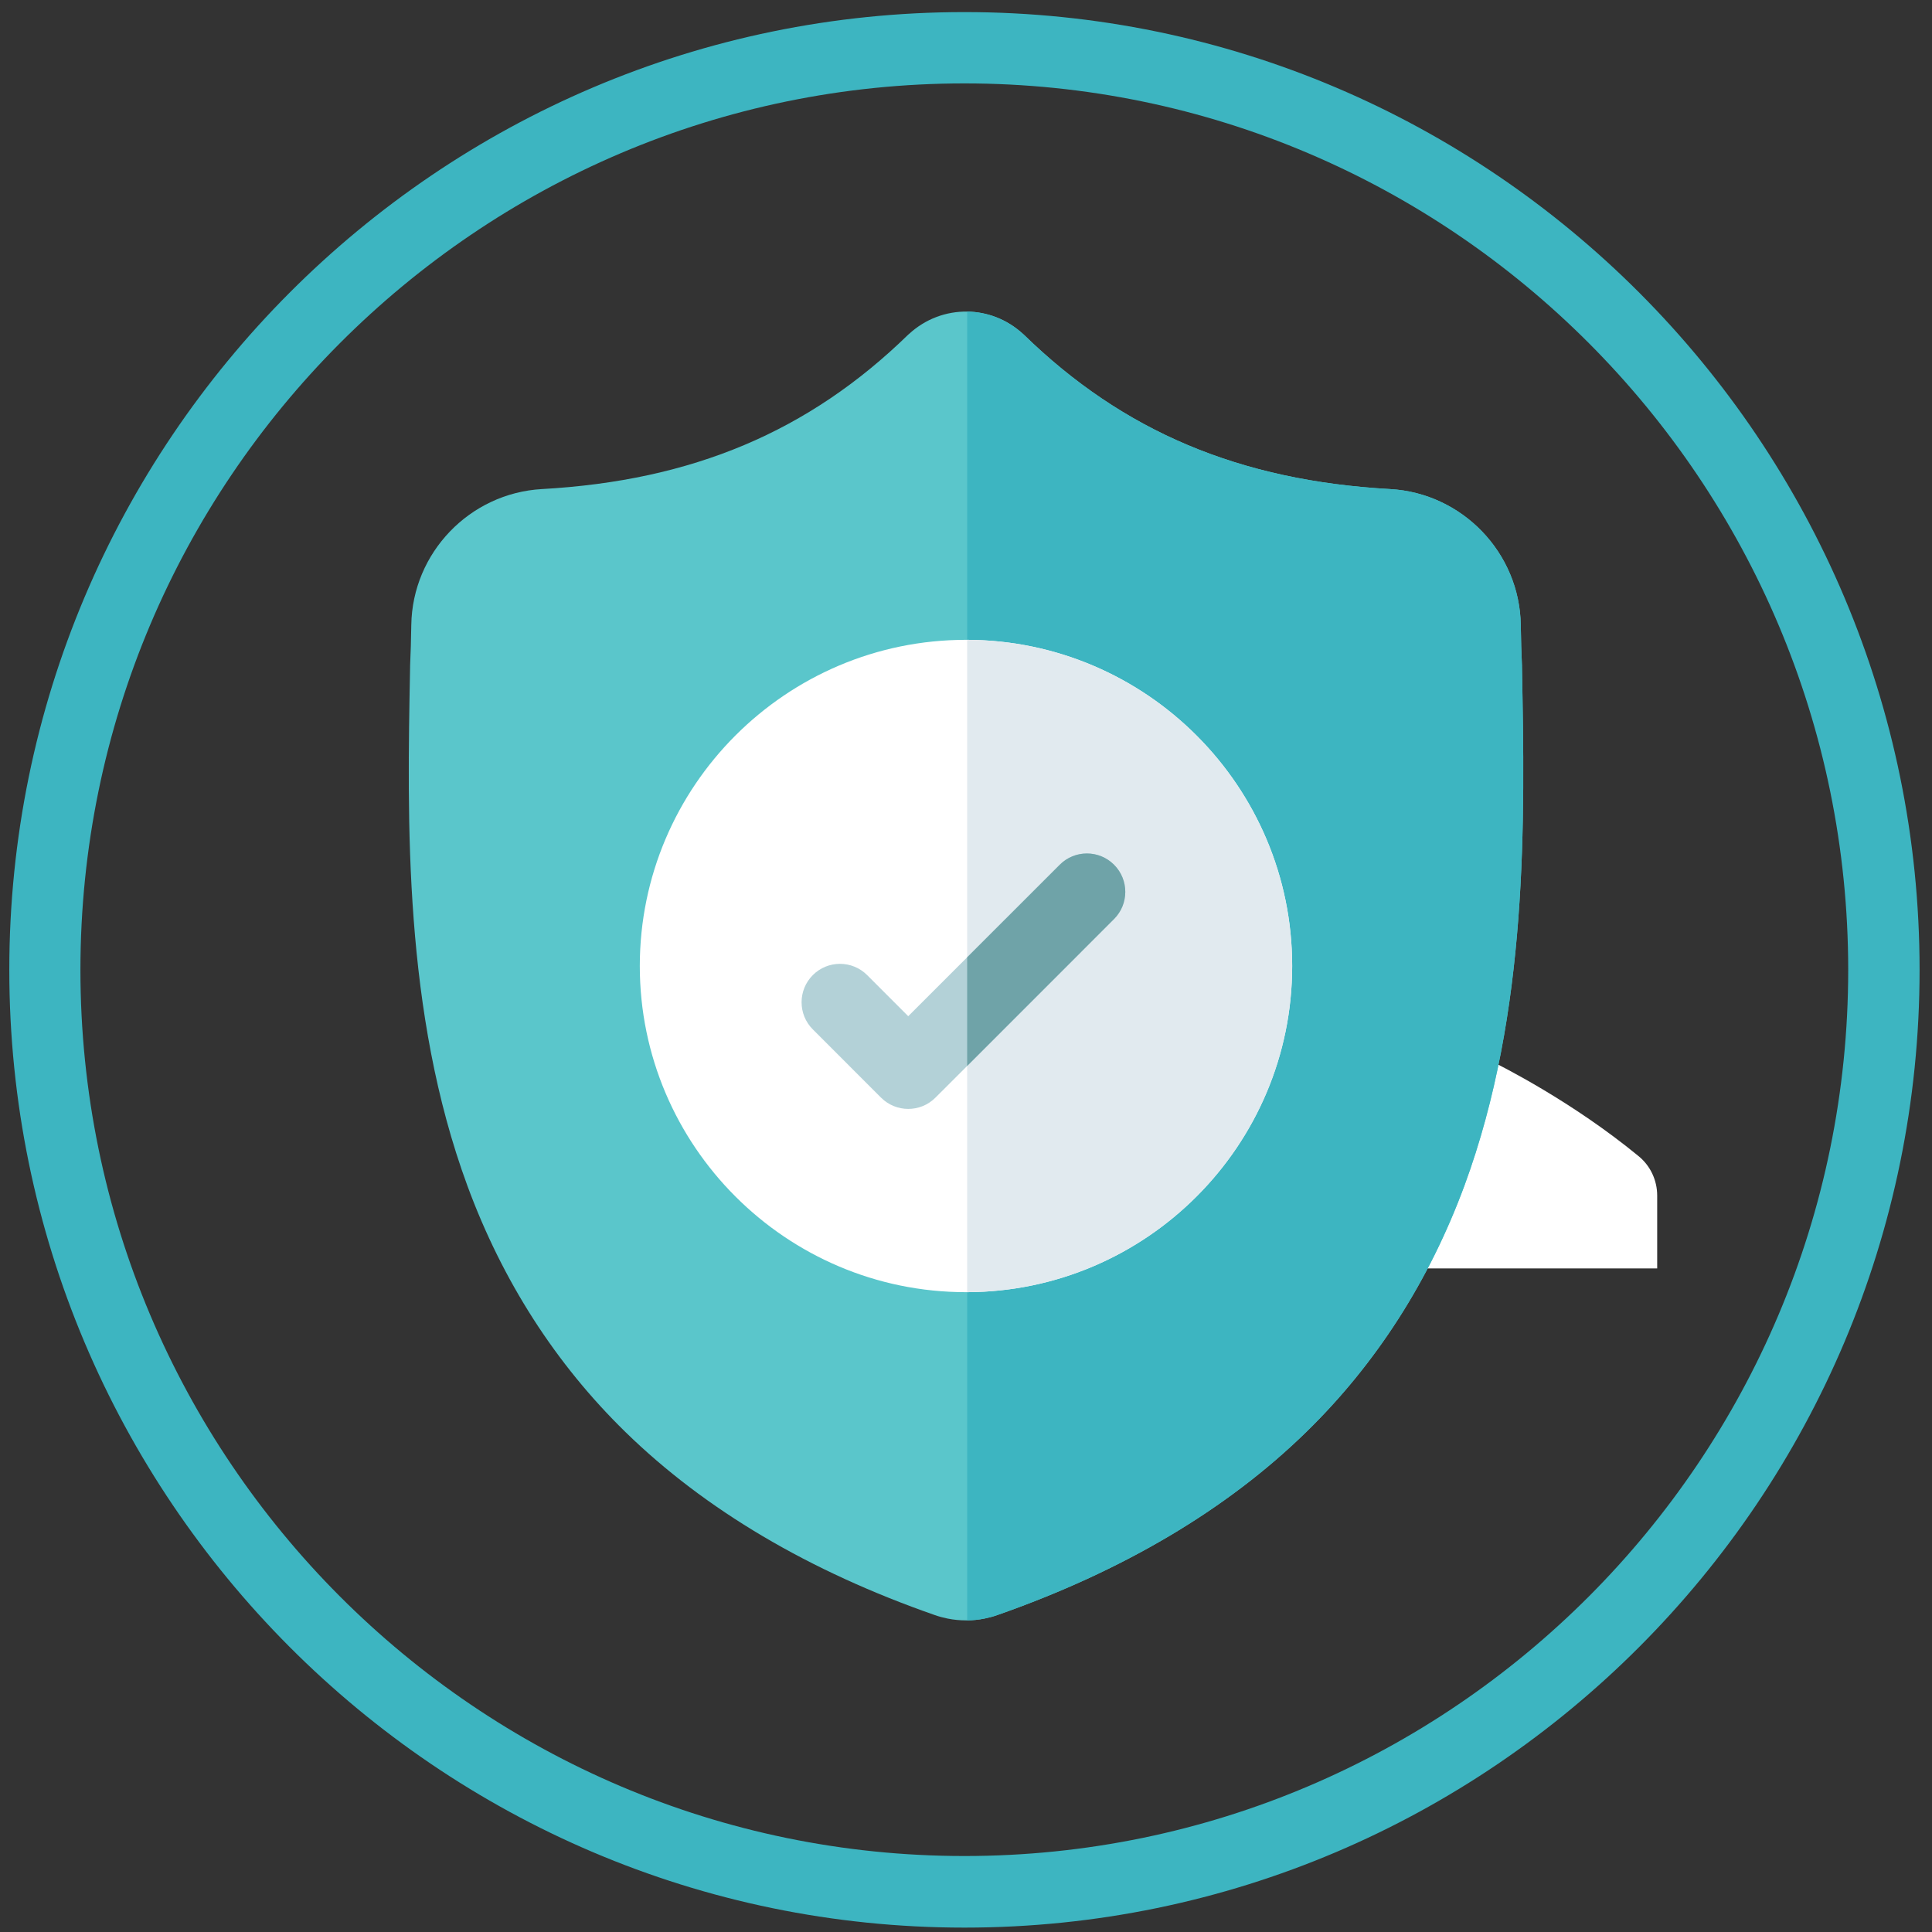 <?xml version="1.0" encoding="utf-8"?>
<!-- Generator: Adobe Illustrator 16.0.0, SVG Export Plug-In . SVG Version: 6.00 Build 0)  -->
<!DOCTYPE svg PUBLIC "-//W3C//DTD SVG 1.1//EN" "http://www.w3.org/Graphics/SVG/1.1/DTD/svg11.dtd">
<svg version="1.1" id="Layer_1" xmlns="http://www.w3.org/2000/svg" xmlns:xlink="http://www.w3.org/1999/xlink" x="0px" y="0px"
	 width="70px" height="70px" viewBox="0 0 70 70" enable-background="new 0 0 70 70" xml:space="preserve">
<rect x="0" y="0" width="70" height="70" fill="#333333" stroke="none"/>
<g>
	<path fill="#3DB5C1" d="M15.742,48.906"/>
</g>
<path fill="#3DB5C1" d="M34.944,0.438c-19.083,0-34.607,15.566-34.607,34.703c0,19.123,15.524,34.701,34.607,34.7
	c19.082,0,34.606-15.577,34.606-34.7C69.551,16.004,54.026,0.438,34.944,0.438L34.944,0.438z M34.944,67.247
	c-17.656,0-32.03-14.401-32.03-32.106c0-17.706,14.374-32.119,32.03-32.119c17.66,0,32.02,14.413,32.02,32.119
	C66.964,52.846,52.604,67.247,34.944,67.247L34.944,67.247z M34.944,67.247"/>
<path fill="#FFFFFF" d="M60.043,45.957v-2.638c0-0.552-0.245-1.084-0.681-1.435c-2.38-1.956-4.943-3.253-5.475-3.509
	c-0.064-0.031-0.096-0.085-0.096-0.159v-3.711c0.468-0.308,0.775-0.84,0.775-1.445v-3.849c0-1.914-1.552-3.466-3.466-3.466h-0.829
	c-1.913,0-3.465,1.552-3.465,3.466v3.849c0,0.605,0.308,1.127,0.774,1.445v3.711c0,0.063-0.03,0.128-0.095,0.159
	c-0.521,0.256-3.095,1.553-5.475,3.509c-0.426,0.351-0.682,0.883-0.682,1.435v2.638"/>
<path fill="#3DB5C1" d="M60.043,46.924"/>
<g>
	<defs>
		<rect id="SVGID_1_" x="14.724" y="11.29" width="40.553" height="47.42"/>
	</defs>
	<clipPath id="SVGID_2_">
		<use xlink:href="#SVGID_1_"  overflow="visible"/>
	</clipPath>
	<path clip-path="url(#SVGID_2_)" fill="#5AC6CB" d="M53.059,42.957c-1.275,3.453-3.203,6.458-5.73,8.926
		c-2.877,2.811-6.646,5.042-11.198,6.635c-0.149,0.053-0.306,0.095-0.462,0.126c-0.208,0.042-0.418,0.063-0.626,0.066h-0.041
		c-0.223,0-0.446-0.022-0.668-0.066c-0.156-0.031-0.311-0.073-0.459-0.125c-4.559-1.589-8.332-3.821-11.211-6.631
		c-2.529-2.468-4.457-5.47-5.729-8.925c-2.315-6.28-2.183-13.2-2.077-18.76l0.001-0.085c0.021-0.459,0.035-0.941,0.043-1.474
		c0.039-2.614,2.117-4.777,4.732-4.924c5.452-0.305,9.669-2.082,13.273-5.596l0.032-0.027c0.598-0.549,1.352-0.818,2.103-0.808
		c0.723,0.01,1.443,0.278,2.021,0.808l0.031,0.027c3.604,3.514,7.822,5.291,13.274,5.596c2.614,0.146,4.693,2.31,4.732,4.924
		c0.008,0.536,0.021,1.018,0.043,1.474v0.037C55.25,29.725,55.381,36.657,53.059,42.957L53.059,42.957z M53.059,42.957"/>
	<path clip-path="url(#SVGID_2_)" fill="#3DB5C1" d="M53.059,42.957c-1.275,3.453-3.203,6.458-5.73,8.926
		c-2.877,2.811-6.646,5.042-11.198,6.635c-0.149,0.053-0.306,0.095-0.462,0.126c-0.208,0.042-0.418,0.063-0.626,0.066V11.29
		c0.723,0.01,1.443,0.278,2.021,0.808l0.031,0.027c3.604,3.514,7.822,5.291,13.274,5.596c2.614,0.146,4.693,2.31,4.732,4.924
		c0.008,0.536,0.021,1.018,0.043,1.474v0.037C55.25,29.725,55.381,36.657,53.059,42.957L53.059,42.957z M53.059,42.957"/>
</g>
<path fill="#FFFFFF" d="M46.818,35c0,6.502-5.28,11.796-11.776,11.818H35c-6.516,0-11.819-5.301-11.819-11.818
	c0-6.517,5.303-11.818,11.819-11.818h0.042C41.538,23.205,46.818,28.498,46.818,35L46.818,35z M46.818,35"/>
<path fill="#E1EAEF" d="M46.818,35c0,6.502-5.28,11.796-11.776,11.818V23.182C41.538,23.205,46.818,28.498,46.818,35L46.818,35z
	 M46.818,35"/>
<path fill="#B3D1D7" d="M40.364,33.298l-5.322,5.324l-1.151,1.149c-0.271,0.271-0.628,0.407-0.983,0.407
	c-0.356,0-0.712-0.136-0.985-0.407l-2.473-2.474c-0.543-0.543-0.543-1.424,0-1.968c0.543-0.543,1.424-0.543,1.968,0l1.489,1.49
	l5.49-5.489c0.542-0.544,1.424-0.544,1.967,0C40.907,31.874,40.907,32.756,40.364,33.298L40.364,33.298z M40.364,33.298"/>
<path fill="#6FA3A8" d="M40.364,33.298l-5.322,5.324v-3.937l3.355-3.354c0.542-0.544,1.424-0.544,1.967,0
	C40.907,31.874,40.907,32.756,40.364,33.298L40.364,33.298z M40.364,33.298"/>
</svg>
